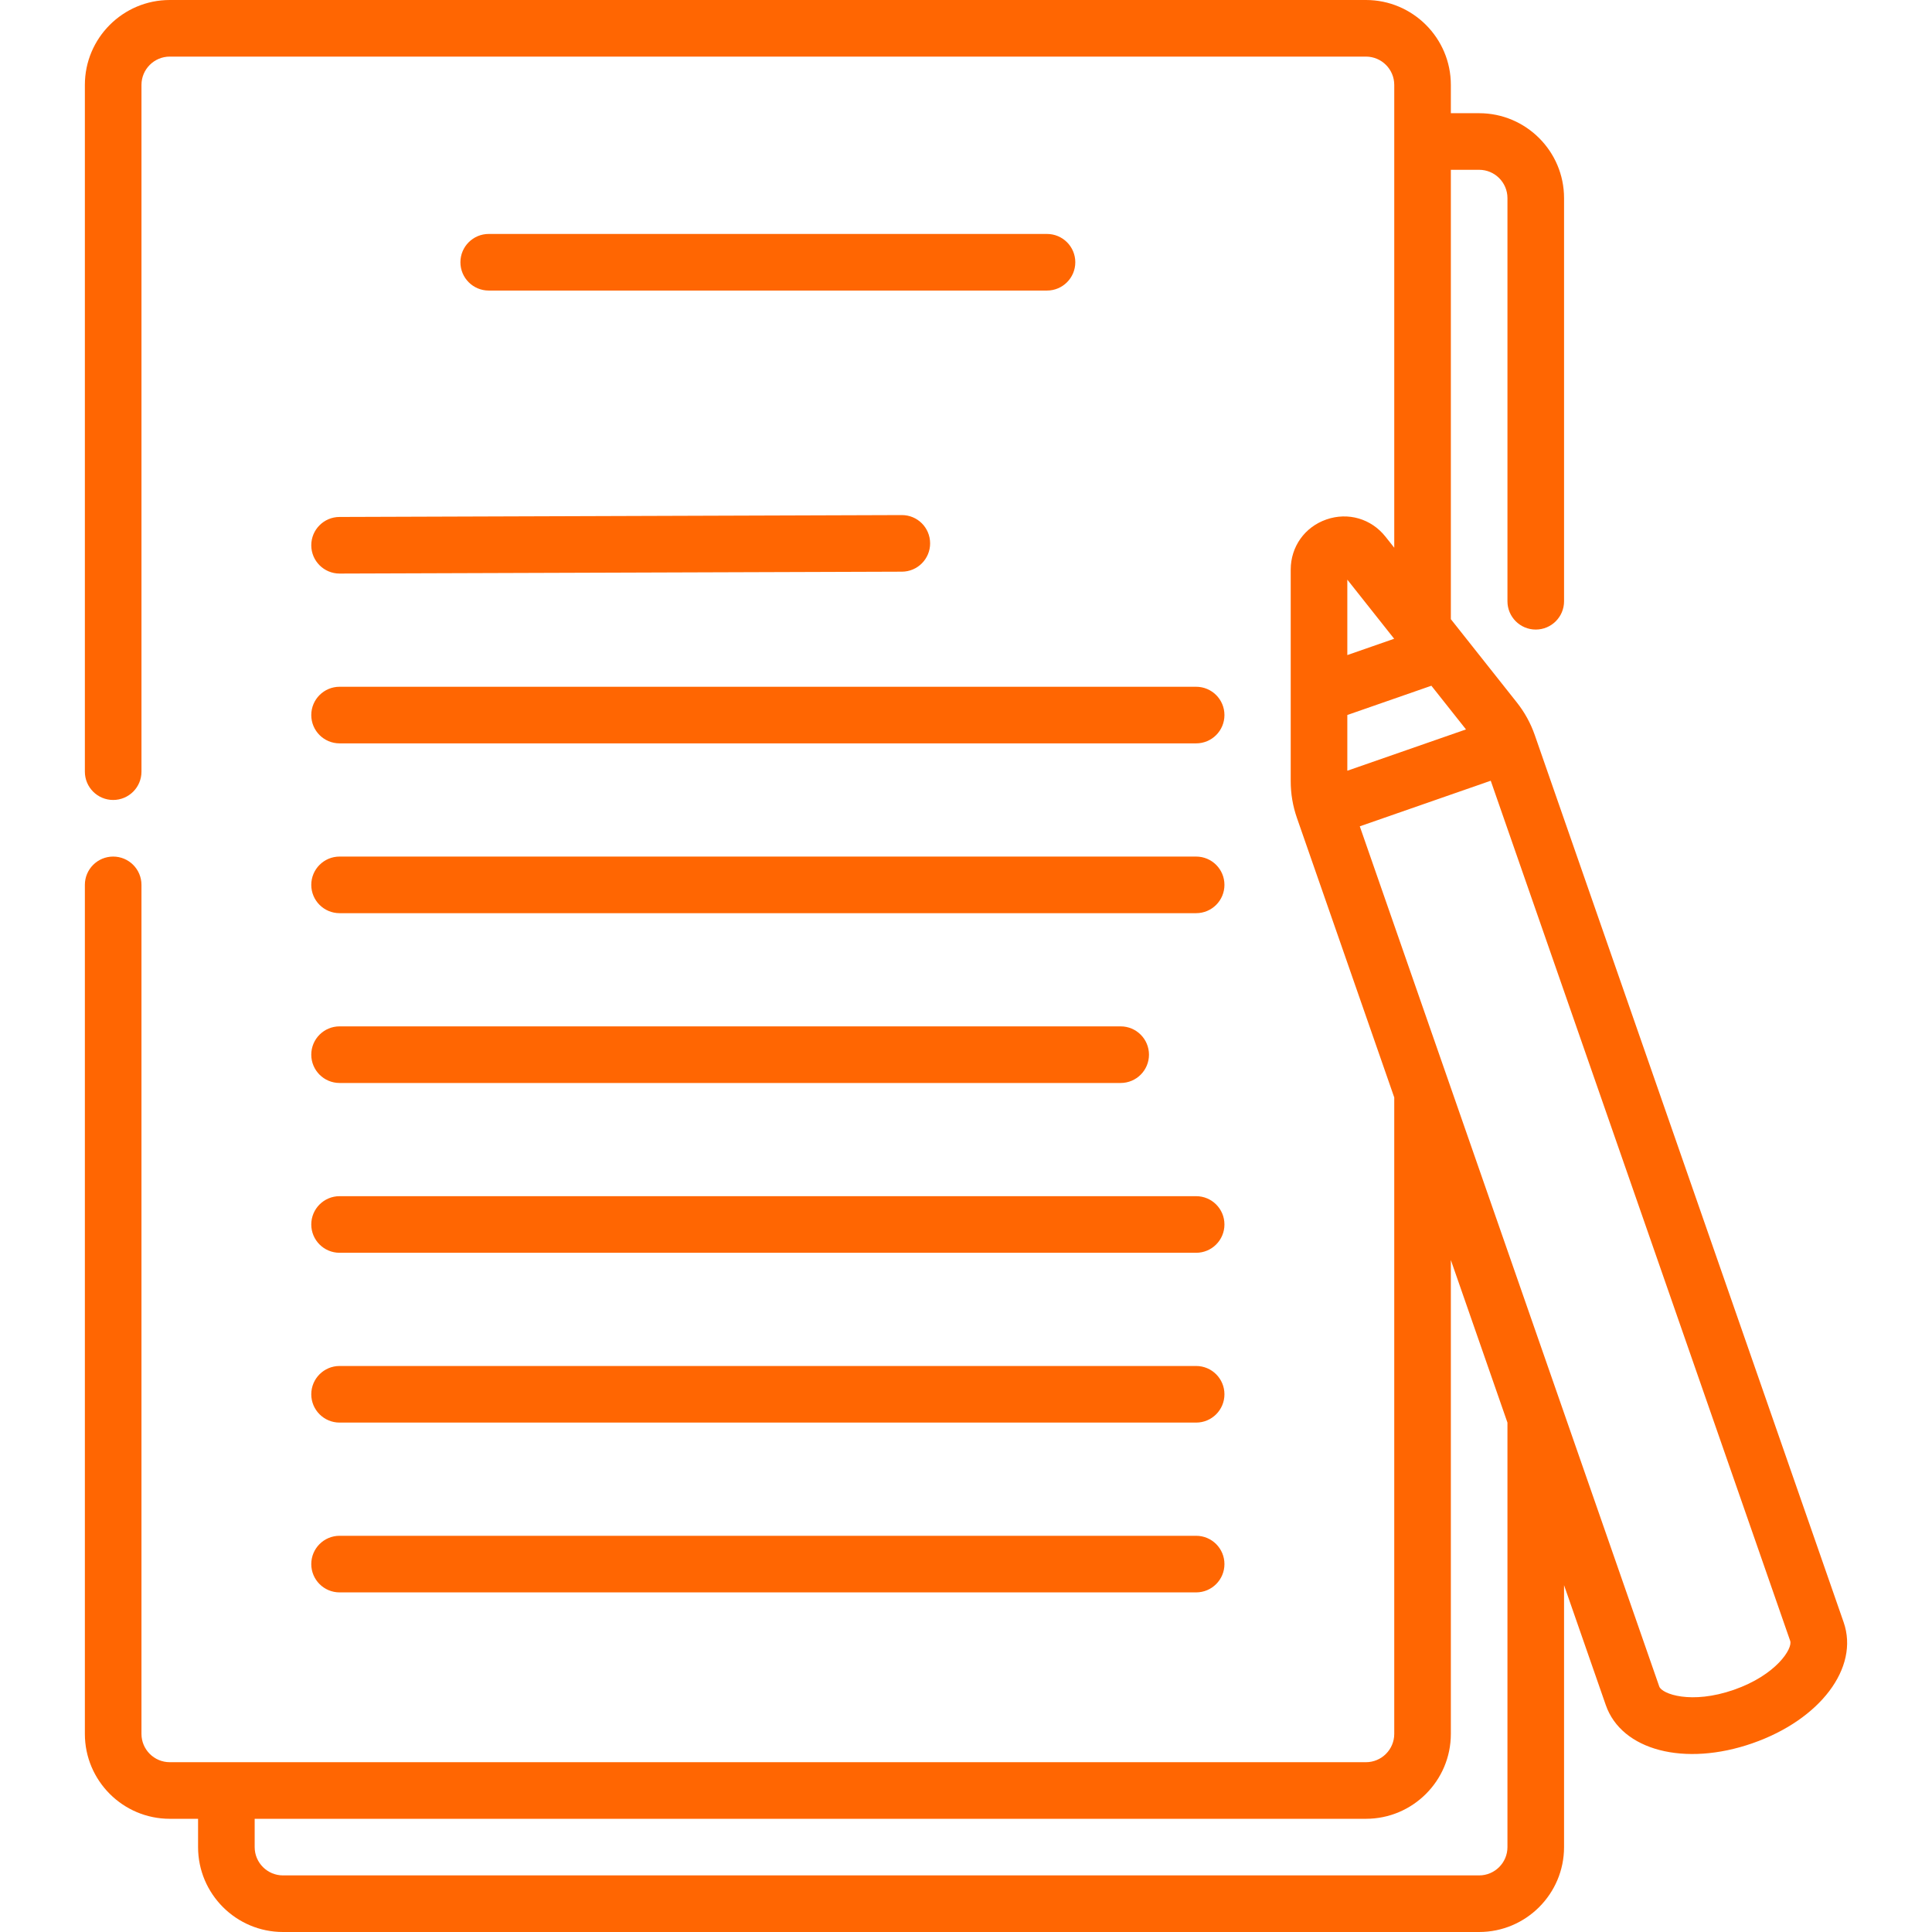 <?xml version="1.0" encoding="UTF-8"?>
<svg xmlns="http://www.w3.org/2000/svg" xmlns:xlink="http://www.w3.org/1999/xlink" xmlns:svgjs="http://svgjs.com/svgjs" version="1.1" width="512" height="512" x="0" y="0" viewBox="0 0 512 512" style="enable-background:new 0 0 512 512" xml:space="preserve">
  <g>
    <g xmlns="http://www.w3.org/2000/svg">
      <path d="m391.99 512h-317c-12.407 0-22.5-10.093-22.5-22.5v-7.5h-7.5c-12.407 0-22.5-10.093-22.5-22.5v-225c0-4.142 3.358-7.5 7.5-7.5s7.5 3.358 7.5 7.5v225c0 4.136 3.365 7.5 7.5 7.5h317c4.136 0 7.5-3.364 7.5-7.5v-168.665l-25.797-74.098c-1.088-3.125-1.64-6.387-1.64-9.694v-56.083c0-6.077 3.708-11.295 9.448-13.293 5.738-2 11.886-.212 15.662 4.552l2.327 2.937v-122.656c0-4.136-3.364-7.5-7.5-7.5h-317c-4.135 0-7.5 3.364-7.5 7.5v182c0 4.142-3.358 7.5-7.5 7.5s-7.5-3.358-7.5-7.5v-182c0-12.407 10.093-22.5 22.5-22.5h317c12.407 0 22.5 10.093 22.5 22.5v7.5h7.5c12.407 0 22.5 10.093 22.5 22.5v106.841c0 4.142-3.358 7.5-7.5 7.5s-7.5-3.358-7.5-7.5v-106.841c0-4.136-3.364-7.5-7.5-7.5h-7.5v119.087l17.501 22.089c2.055 2.594 3.648 5.493 4.735 8.616l81.859 235.13c4.186 12.023-6.207 25.808-24.174 32.063s-34.672 1.905-38.859-10.119l-11.062-31.775v69.409c0 12.407-10.093 22.5-22.5 22.5zm-324.5-30v7.5c0 4.136 3.365 7.5 7.5 7.5h317c4.136 0 7.5-3.364 7.5-7.5v-112.494l-15-43.085v125.579c0 12.407-10.093 22.5-22.5 22.5zm292.869-263.016 79.36 227.951c.7 2.009 8.49 4.808 19.762.884 11.271-3.924 15.64-10.956 14.94-12.966l-79.36-227.951zm-3.305-29.502v14.77l31.448-10.948-9.172-11.576zm0-35.869v19.987l12.412-4.321zm-40.064 268.387h-227c-4.142 0-7.5-3.358-7.5-7.5s3.358-7.5 7.5-7.5h227c4.142 0 7.5 3.358 7.5 7.5s-3.358 7.5-7.5 7.5zm0-45h-227c-4.142 0-7.5-3.358-7.5-7.5s3.358-7.5 7.5-7.5h227c4.142 0 7.5 3.358 7.5 7.5s-3.358 7.5-7.5 7.5zm0-45h-227c-4.142 0-7.5-3.358-7.5-7.5s3.358-7.5 7.5-7.5h227c4.142 0 7.5 3.358 7.5 7.5s-3.358 7.5-7.5 7.5zm-20-45h-207c-4.142 0-7.5-3.358-7.5-7.5s3.358-7.5 7.5-7.5h207c4.142 0 7.5 3.358 7.5 7.5s-3.358 7.5-7.5 7.5zm20-45h-227c-4.142 0-7.5-3.358-7.5-7.5s3.358-7.5 7.5-7.5h227c4.142 0 7.5 3.358 7.5 7.5s-3.358 7.5-7.5 7.5zm0-45h-227c-4.142 0-7.5-3.358-7.5-7.5s3.358-7.5 7.5-7.5h227c4.142 0 7.5 3.358 7.5 7.5s-3.358 7.5-7.5 7.5zm-227-45c-4.131 0-7.486-3.341-7.5-7.475-.014-4.142 3.333-7.511 7.475-7.525l149-.5c4.172-.018 7.511 3.333 7.525 7.475s-3.333 7.511-7.475 7.525l-149 .5c-.008 0-.017 0-.025 0zm187.475-75h-147.95c-4.142 0-7.5-3.358-7.5-7.5s3.358-7.5 7.5-7.5h147.95c4.142 0 7.5 3.358 7.5 7.5s-3.358 7.5-7.5 7.5z" fill="#ff6602" data-original="#000000"/>
    </g>
  </g>
</svg>
